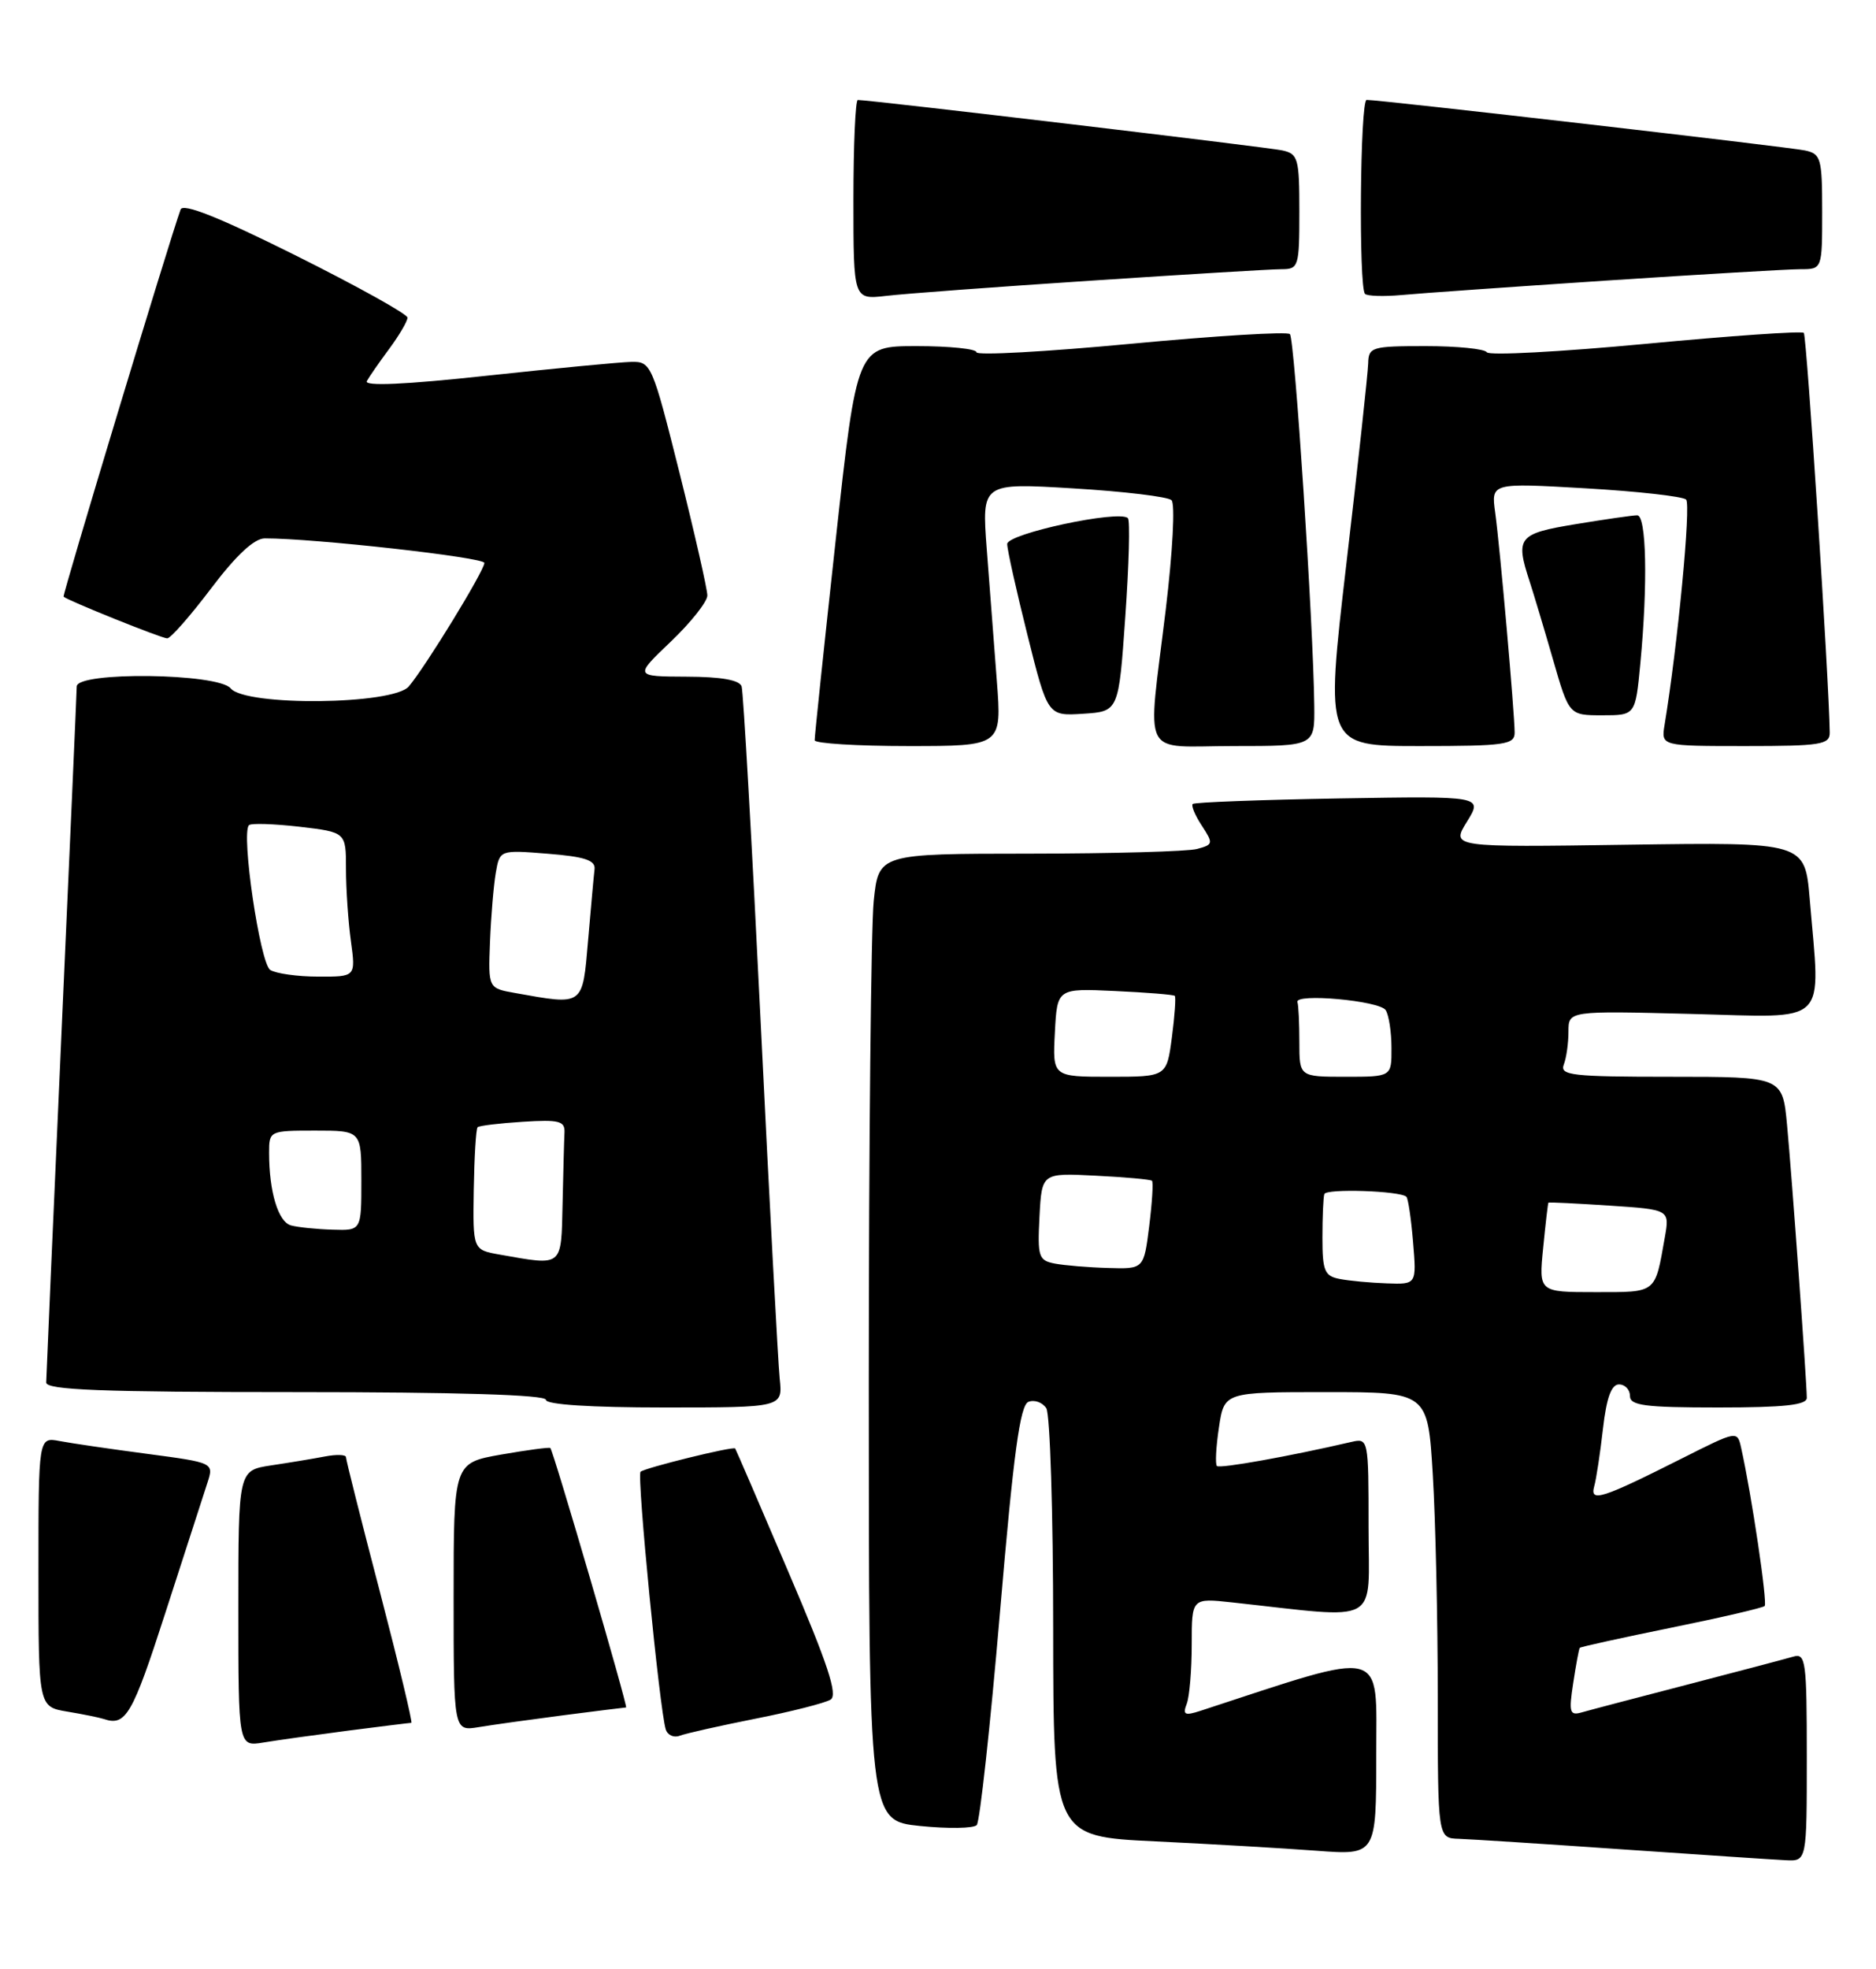 <?xml version="1.0" encoding="UTF-8" standalone="no"?>
<!DOCTYPE svg PUBLIC "-//W3C//DTD SVG 1.1//EN" "http://www.w3.org/Graphics/SVG/1.1/DTD/svg11.dtd" >
<svg xmlns="http://www.w3.org/2000/svg" xmlns:xlink="http://www.w3.org/1999/xlink" version="1.1" viewBox="0 0 244 256">
 <g >
 <path fill="currentColor"
d=" M 235.00 228.43 C 235.00 215.98 234.86 214.91 233.25 215.39 C 232.29 215.67 226.10 217.31 219.50 219.02 C 212.90 220.73 206.70 222.36 205.73 222.64 C 204.16 223.09 204.03 222.65 204.62 218.82 C 204.98 216.45 205.36 214.39 205.47 214.25 C 205.57 214.12 210.93 212.94 217.37 211.63 C 223.81 210.32 229.28 209.05 229.52 208.81 C 229.91 208.42 227.81 194.26 226.46 188.25 C 225.96 186.00 225.95 186.00 218.88 189.56 C 208.31 194.88 206.76 195.38 207.35 193.25 C 207.62 192.29 208.13 188.91 208.49 185.75 C 208.95 181.74 209.58 180.00 210.57 180.00 C 211.36 180.00 212.00 180.68 212.00 181.50 C 212.00 182.75 213.94 183.00 223.50 183.00 C 232.04 183.00 235.00 182.68 235.00 181.75 C 234.99 179.60 233.05 152.81 232.43 146.25 C 231.84 140.00 231.84 140.00 217.31 140.00 C 204.48 140.00 202.86 139.82 203.39 138.42 C 203.73 137.55 204.00 135.62 204.00 134.13 C 204.00 131.42 204.00 131.42 220.00 131.83 C 238.13 132.29 236.78 133.60 235.38 116.90 C 234.75 109.50 234.75 109.50 211.74 109.83 C 188.73 110.17 188.73 110.17 190.80 106.83 C 192.86 103.50 192.86 103.50 174.20 103.81 C 163.93 103.99 155.36 104.31 155.13 104.53 C 154.91 104.76 155.44 106.03 156.32 107.36 C 157.83 109.67 157.79 109.82 155.70 110.38 C 154.49 110.71 144.68 110.98 133.89 110.99 C 114.28 111.00 114.28 111.00 113.64 117.15 C 113.29 120.53 113.00 148.82 113.00 180.01 C 113.00 236.72 113.00 236.72 119.66 237.41 C 123.32 237.78 126.64 237.73 127.04 237.29 C 127.44 236.86 128.80 224.42 130.06 209.65 C 131.83 188.86 132.67 182.68 133.77 182.26 C 134.56 181.96 135.60 182.34 136.09 183.10 C 136.57 183.87 136.98 196.71 136.98 211.64 C 137.00 238.78 137.00 238.78 150.25 239.41 C 157.54 239.76 166.99 240.31 171.25 240.63 C 179.00 241.21 179.00 241.21 179.00 228.19 C 179.00 214.03 180.62 214.43 156.10 222.45 C 154.09 223.10 153.80 222.95 154.35 221.53 C 154.71 220.60 155.00 217.12 155.00 213.80 C 155.00 207.77 155.00 207.77 160.25 208.34 C 179.87 210.48 178.00 211.51 178.00 198.58 C 178.00 187.04 177.98 186.97 175.75 187.48 C 167.75 189.34 158.64 190.97 158.28 190.61 C 158.04 190.37 158.16 188.12 158.54 185.59 C 159.23 181.00 159.23 181.00 172.46 181.00 C 185.70 181.00 185.70 181.00 186.35 191.66 C 186.71 197.52 187.00 210.57 187.00 220.66 C 187.00 239.00 187.00 239.00 189.75 239.08 C 191.26 239.13 200.82 239.74 211.00 240.45 C 221.18 241.15 230.74 241.79 232.25 241.86 C 235.00 242.00 235.00 242.00 235.00 228.43 Z  M 45.32 225.01 C 49.62 224.46 53.30 224.00 53.50 224.00 C 53.69 224.00 51.86 216.37 49.43 207.04 C 46.99 197.72 45.00 189.81 45.00 189.46 C 45.00 189.12 43.76 189.08 42.25 189.37 C 40.74 189.66 37.59 190.18 35.25 190.53 C 31.00 191.18 31.00 191.18 31.00 209.13 C 31.00 227.09 31.00 227.09 34.25 226.56 C 36.04 226.26 41.02 225.57 45.32 225.01 Z  M 98.26 223.46 C 102.93 222.54 107.32 221.42 108.03 220.98 C 109.00 220.38 107.68 216.38 102.53 204.35 C 98.81 195.63 95.70 188.42 95.62 188.33 C 95.37 188.01 83.81 190.86 83.31 191.36 C 82.81 191.86 85.79 222.34 86.59 224.85 C 86.82 225.60 87.64 225.97 88.40 225.68 C 89.16 225.38 93.60 224.39 98.26 223.46 Z  M 73.32 223.01 C 77.62 222.46 81.28 222.00 81.43 222.00 C 81.72 222.00 72.00 188.72 71.58 188.27 C 71.46 188.14 68.59 188.53 65.18 189.12 C 59.00 190.21 59.00 190.21 59.00 207.65 C 59.00 225.09 59.00 225.09 62.25 224.56 C 64.04 224.26 69.02 223.57 73.32 223.01 Z  M 21.49 209.75 C 24.02 201.91 26.48 194.30 26.96 192.84 C 27.83 190.18 27.83 190.18 19.17 189.03 C 14.40 188.40 9.26 187.65 7.75 187.36 C 5.00 186.84 5.00 186.84 5.00 204.38 C 5.00 221.91 5.00 221.91 8.75 222.54 C 10.81 222.88 12.95 223.32 13.50 223.50 C 16.36 224.47 17.21 223.01 21.49 209.75 Z  M 101.41 179.25 C 101.20 177.19 100.08 156.38 98.94 133.00 C 97.80 109.62 96.68 89.94 96.46 89.25 C 96.20 88.42 93.81 87.99 89.28 87.98 C 82.50 87.95 82.50 87.95 87.25 83.42 C 89.86 80.93 92.00 78.23 92.00 77.42 C 92.00 76.61 90.37 69.44 88.38 61.48 C 84.85 47.40 84.68 47.00 82.13 47.05 C 80.68 47.08 72.22 47.89 63.31 48.85 C 52.73 50.00 47.33 50.24 47.71 49.55 C 48.03 48.97 49.35 47.07 50.65 45.32 C 51.94 43.57 53.00 41.76 53.00 41.30 C 53.00 40.84 46.46 37.21 38.47 33.22 C 28.50 28.25 23.80 26.38 23.49 27.24 C 22.05 31.19 8.08 77.41 8.27 77.58 C 8.84 78.10 21.03 83.00 21.75 83.00 C 22.19 83.00 24.76 80.07 27.46 76.50 C 30.72 72.19 33.07 70.00 34.44 70.00 C 40.85 69.99 63.00 72.47 63.00 73.19 C 63.00 74.19 55.36 86.67 53.17 89.25 C 51.14 91.65 31.95 91.85 30.00 89.50 C 28.36 87.52 10.01 87.29 9.98 89.25 C 9.97 89.94 9.08 110.30 7.99 134.50 C 6.91 158.70 6.02 179.06 6.01 179.75 C 6.00 180.72 13.16 181.00 38.50 181.00 C 59.50 181.00 71.00 181.35 71.00 182.00 C 71.00 182.62 76.80 183.00 86.40 183.00 C 101.81 183.00 101.81 183.00 101.41 179.25 Z  M 129.65 88.50 C 129.29 83.83 128.70 76.13 128.34 71.39 C 127.69 62.78 127.69 62.78 139.59 63.50 C 146.14 63.89 151.89 64.58 152.37 65.03 C 152.86 65.48 152.53 71.70 151.62 79.27 C 149.23 99.09 148.18 97.00 160.50 97.00 C 171.00 97.00 171.00 97.00 170.94 91.75 C 170.82 81.18 168.39 44.05 167.77 43.44 C 167.43 43.09 158.11 43.66 147.07 44.70 C 136.03 45.74 127.00 46.24 127.00 45.80 C 127.00 45.36 123.50 45.00 119.23 45.00 C 111.46 45.00 111.46 45.00 108.69 70.25 C 107.17 84.14 105.94 95.84 105.96 96.25 C 105.98 96.66 111.47 97.00 118.15 97.00 C 130.30 97.00 130.30 97.00 129.65 88.50 Z  M 197.00 95.25 C 196.99 92.67 195.09 71.12 194.47 66.64 C 193.94 62.78 193.94 62.78 206.22 63.49 C 212.97 63.88 218.86 64.54 219.30 64.95 C 219.96 65.56 218.21 83.88 216.50 94.25 C 216.05 97.00 216.05 97.00 227.03 97.00 C 236.82 97.00 238.00 96.81 237.98 95.25 C 237.90 88.55 234.99 43.65 234.61 43.28 C 234.35 43.02 225.08 43.66 214.01 44.71 C 202.93 45.75 193.65 46.25 193.38 45.80 C 193.11 45.36 189.53 45.00 185.44 45.00 C 178.41 45.00 178.00 45.12 177.95 47.25 C 177.92 48.49 176.65 60.19 175.12 73.25 C 172.35 97.00 172.35 97.00 184.68 97.00 C 195.75 97.00 197.00 96.82 197.00 95.25 Z  M 146.36 80.20 C 146.84 73.43 146.99 67.66 146.70 67.37 C 145.59 66.26 131.00 69.38 131.00 70.73 C 131.00 71.46 132.19 76.79 133.64 82.58 C 136.27 93.10 136.27 93.10 140.89 92.80 C 145.50 92.50 145.50 92.50 146.36 80.20 Z  M 213.35 86.25 C 214.33 75.88 214.14 67.00 212.94 67.00 C 212.36 67.00 208.76 67.52 204.94 68.15 C 197.45 69.38 197.07 69.86 198.95 75.60 C 199.47 77.20 200.84 81.76 201.99 85.75 C 204.08 93.00 204.08 93.00 208.40 93.00 C 212.71 93.00 212.71 93.00 213.35 86.25 Z  M 141.94 36.49 C 154.29 35.67 165.42 35.00 166.69 35.00 C 168.90 35.00 169.00 34.67 169.00 27.52 C 169.00 20.57 168.84 20.00 166.75 19.55 C 164.83 19.13 113.19 13.00 111.57 13.00 C 111.26 13.00 111.00 18.84 111.00 25.98 C 111.00 38.96 111.00 38.96 115.25 38.47 C 117.59 38.19 129.60 37.30 141.94 36.49 Z  M 208.94 36.48 C 221.29 35.67 232.65 35.00 234.19 35.00 C 237.00 35.00 237.00 35.00 237.00 27.52 C 237.00 20.57 236.84 20.00 234.75 19.56 C 232.61 19.10 179.32 12.96 177.75 12.99 C 176.90 13.00 176.70 37.37 177.54 38.21 C 177.84 38.50 179.97 38.57 182.29 38.36 C 184.61 38.14 196.60 37.30 208.94 36.48 Z  M 200.71 162.25 C 201.02 159.09 201.33 156.44 201.39 156.37 C 201.45 156.29 205.03 156.47 209.34 156.75 C 217.17 157.27 217.17 157.27 216.53 160.89 C 215.23 168.24 215.54 168.00 207.50 168.00 C 200.14 168.00 200.14 168.00 200.71 162.25 Z  M 174.25 166.29 C 172.28 165.91 172.00 165.25 172.00 160.93 C 172.00 158.22 172.11 155.66 172.25 155.25 C 172.50 154.51 182.11 154.83 182.92 155.60 C 183.15 155.82 183.54 158.48 183.79 161.50 C 184.25 167.00 184.25 167.00 180.37 166.86 C 178.24 166.79 175.49 166.53 174.25 166.29 Z  M 137.20 164.29 C 135.08 163.88 134.93 163.41 135.20 158.17 C 135.50 152.50 135.50 152.50 142.50 152.86 C 146.35 153.05 149.65 153.35 149.83 153.52 C 150.02 153.69 149.85 156.34 149.47 159.42 C 148.77 165.00 148.77 165.00 144.13 164.86 C 141.59 164.79 138.47 164.53 137.20 164.29 Z  M 137.20 134.25 C 137.50 128.50 137.50 128.50 145.00 128.85 C 149.12 129.04 152.63 129.32 152.80 129.48 C 152.96 129.64 152.79 132.07 152.42 134.88 C 151.74 140.00 151.74 140.00 144.32 140.00 C 136.90 140.00 136.90 140.00 137.20 134.25 Z  M 169.00 135.50 C 169.00 133.03 168.89 130.68 168.75 130.30 C 168.32 129.10 179.45 130.10 180.23 131.34 C 180.64 131.98 180.98 134.19 180.98 136.25 C 181.00 140.00 181.00 140.00 175.00 140.00 C 169.00 140.00 169.00 140.00 169.00 135.50 Z  M 65.00 163.12 C 61.50 162.50 61.50 162.50 61.62 154.71 C 61.69 150.43 61.91 146.76 62.12 146.56 C 62.33 146.36 64.97 146.04 68.00 145.85 C 72.73 145.55 73.49 145.75 73.42 147.25 C 73.37 148.21 73.26 152.38 73.17 156.50 C 72.98 164.83 73.29 164.58 65.00 163.12 Z  M 37.86 159.33 C 36.19 158.89 35.00 154.97 35.00 149.88 C 35.00 147.03 35.06 147.00 41.00 147.00 C 47.00 147.00 47.00 147.00 47.00 153.50 C 47.00 160.00 47.00 160.00 43.25 159.88 C 41.19 159.82 38.76 159.57 37.86 159.33 Z  M 67.00 129.11 C 63.50 128.49 63.50 128.49 63.73 122.49 C 63.86 119.20 64.20 115.15 64.48 113.50 C 65.00 110.50 65.00 110.50 71.25 111.00 C 76.03 111.38 77.46 111.85 77.33 113.00 C 77.23 113.83 76.86 117.99 76.49 122.25 C 75.75 130.88 75.98 130.71 67.00 129.11 Z  M 35.15 126.11 C 33.82 125.27 31.33 108.34 32.38 107.29 C 32.65 107.01 35.60 107.11 38.94 107.49 C 45.00 108.20 45.00 108.20 45.00 112.96 C 45.00 115.58 45.29 119.81 45.64 122.36 C 46.27 127.00 46.27 127.00 41.39 126.98 C 38.70 126.98 35.89 126.58 35.15 126.11 Z "/>
</g>
</svg>